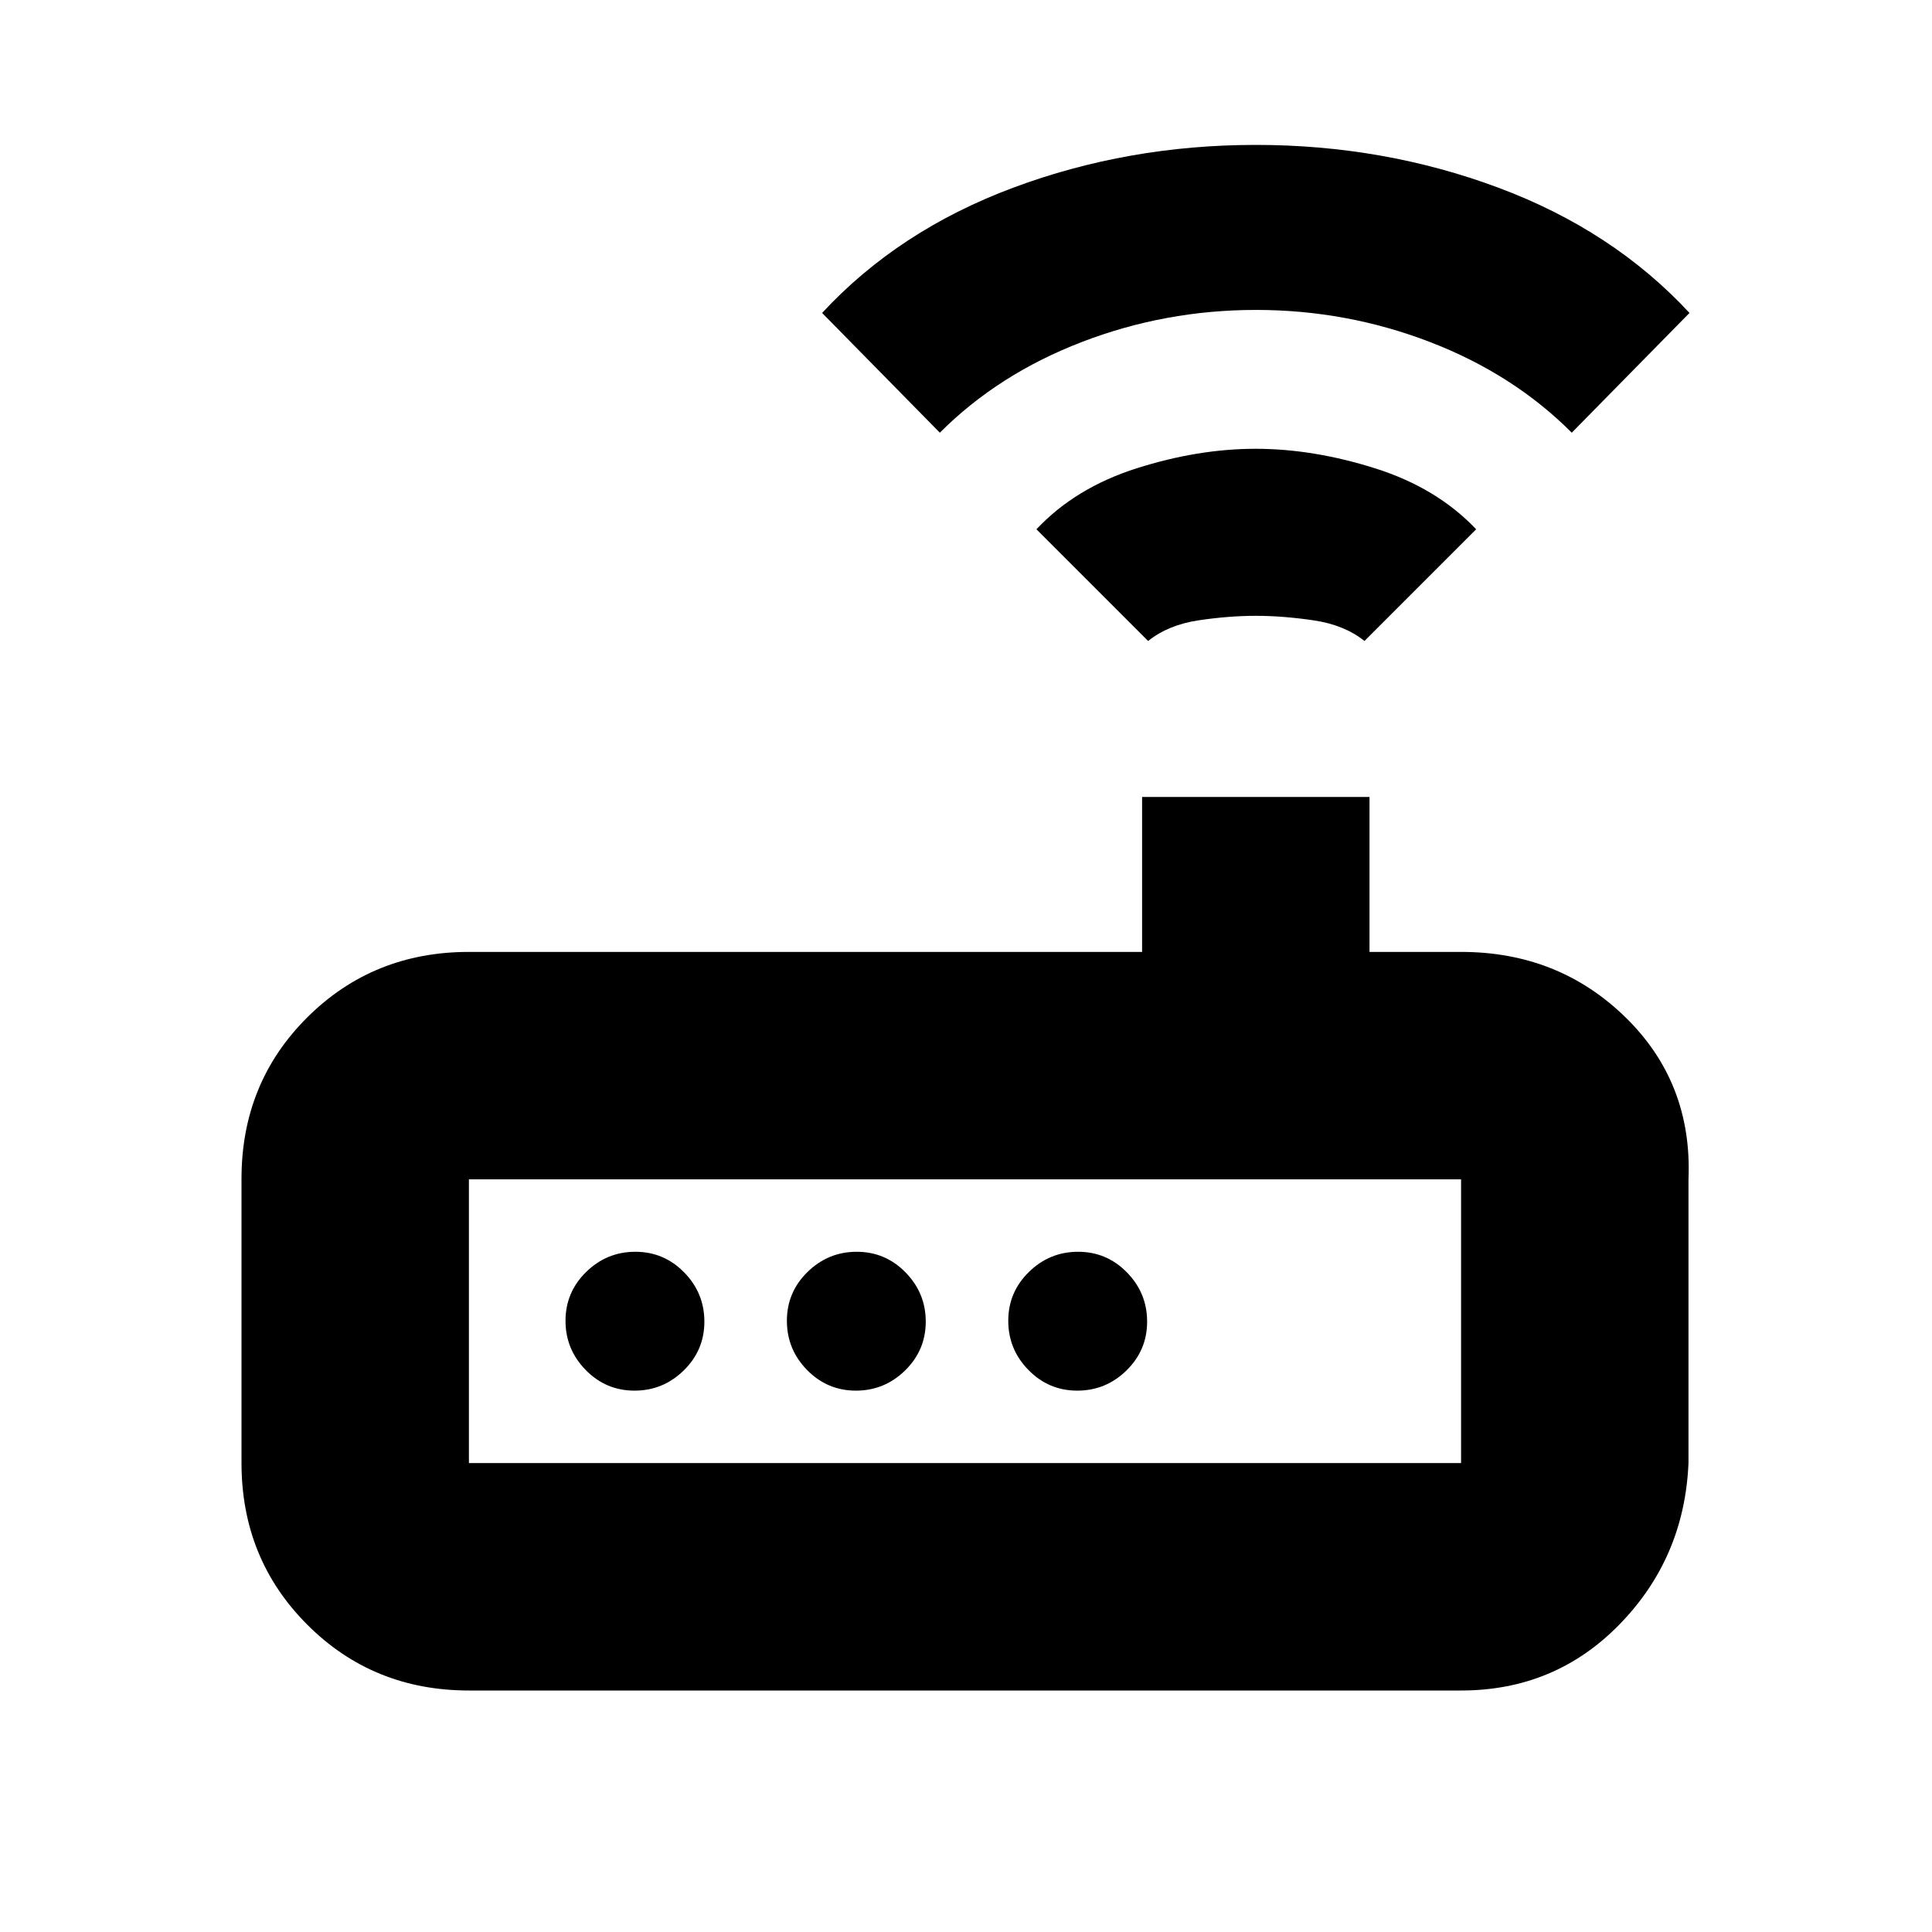 <svg xmlns="http://www.w3.org/2000/svg" height="20" viewBox="0 -960 960 960" width="20"><path d="M233-120q-47.64 0-80.32-32.71Q120-185.41 120-233.09v-141.17q0-47.68 32.68-80.21Q185.36-487 233-487h334.5v-77h113v77H726q48.46 0 81.73 32.53T839-374v141q-2 46.94-34.09 79.97Q772.81-120 726-120H233Zm0-113h493v-141H233v141Zm82.29-36q14.21 0 24.46-10.04T350-303.29q0-14.21-10.04-24.46T315.71-338q-14.21 0-24.46 10.04T281-303.71q0 14.21 10.04 24.46T315.29-269Zm110 0q14.21 0 24.46-10.04T460-303.29q0-14.21-10.04-24.46T425.71-338q-14.21 0-24.46 10.04T391-303.71q0 14.21 10.04 24.46T425.29-269Zm110 0q14.21 0 24.46-10.04T570-303.29q0-14.21-10.04-24.46T535.71-338q-14.21 0-24.46 10.04T501-303.71q0 14.21 10.04 24.46T535.29-269Zm35.21-372.5L515-697q19.36-20.62 49.83-30.31Q595.31-737 623.9-737q28.6 0 59.32 9.69T733.5-697L678-641.5q-10-8-25.25-10.25T624-654q-13.5 0-28.5 2.25t-25 10.25ZM467-745l-58.5-59.5q38-41 95-62.25T624-888q63.5 0 120.5 21.25t95 62.25L781-745q-29.05-29.11-70.47-45.06Q669.11-806 624.06-806q-45.06 0-86.52 15.94Q496.08-774.11 467-745ZM233-233v-141 141Z"/></svg>